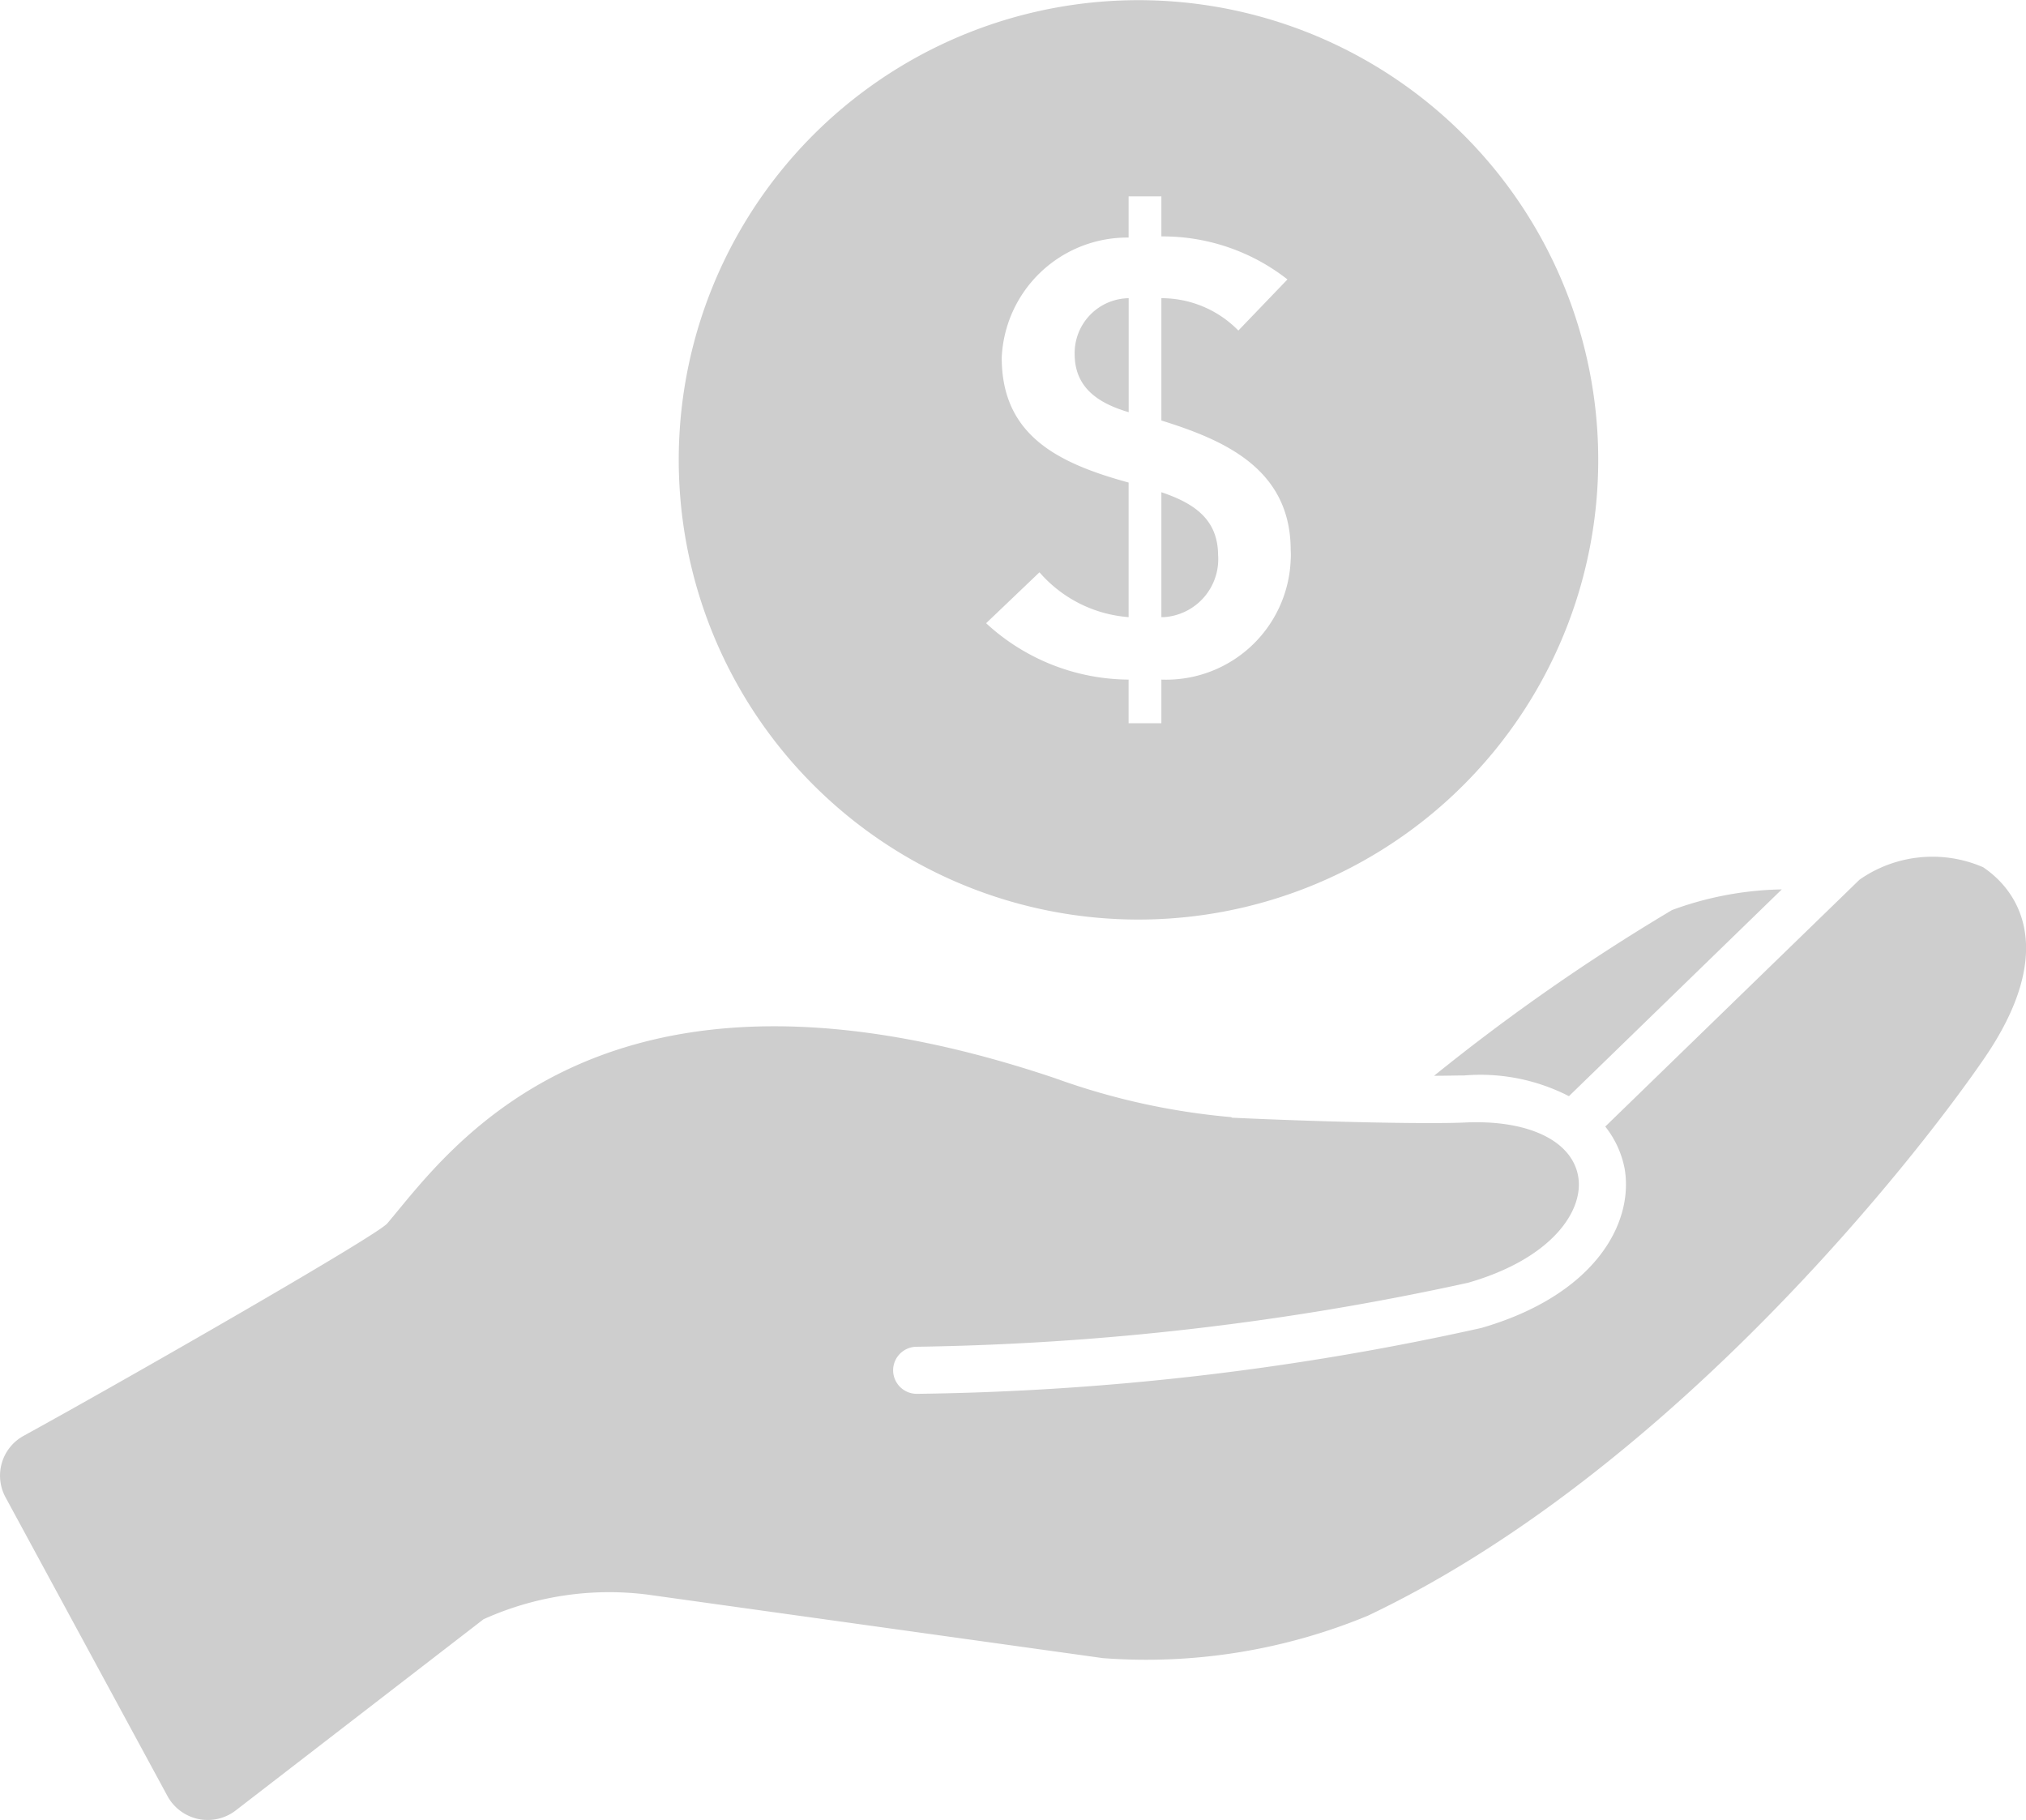 <svg xmlns="http://www.w3.org/2000/svg" width="30" height="26.951" viewBox="0 0 30 26.951"><g transform="translate(0 12.663)"><path d="M198.373-50.621a2.869,2.869,0,0,0-1.548-.307c-.11,0-.27.005-.449.005a30.028,30.028,0,0,1,3.523-2.454,4.932,4.932,0,0,1,1.626-.306Z" transform="translate(-175.141 54.191)" fill="#cecece"/><path d="M157.176-46.028c1.488-.817,5.23-2.962,5.386-3.146.9-1.057,3.162-4.418,9.892-2.15a10.28,10.28,0,0,0,2.6.575c.008,0,.011.008.019.009,1.19.056,2.868.1,3.471.07.922-.037,1.566.274,1.654.805.083.506-.391,1.212-1.631,1.569a40.863,40.863,0,0,1-8.171.948.349.349,0,0,0-.343.354.35.35,0,0,0,.349.343h.005a40.679,40.679,0,0,0,8.354-.975c1.656-.478,2.261-1.526,2.125-2.353a1.438,1.438,0,0,0-.288-.63l3.765-3.656a1.885,1.885,0,0,1,1.831-.184c.608.412,1.046,1.321.024,2.818-.966,1.416-4.626,6.122-9.136,8.266a8.579,8.579,0,0,1-3.922.628l-6.745-.941a4.519,4.519,0,0,0-2.427.365l-3.669,2.831a.679.679,0,0,1-1.012-.214l-2.394-4.417A.672.672,0,0,1,157.176-46.028Z" transform="translate(-156.828 54.629)" fill="#cecece"/></g><g transform="translate(10.049 0)"><path d="M186.466-69.162c0,.494.341.727.8.862v-1.688A.813.813,0,0,0,186.466-69.162Z" transform="translate(-180.602 74.404)" fill="#cecece"/><path d="M188.857-64.637v1.85l.04,0a.861.861,0,0,0,.8-.922C189.692-64.242,189.336-64.475,188.857-64.637Z" transform="translate(-181.709 71.926)" fill="#cecece"/><path d="M188.978-72.969h0a6.808,6.808,0,0,0-8.191-5.059,6.808,6.808,0,0,0-5.059,8.191,6.807,6.807,0,0,0,8.191,5.059h0A6.806,6.806,0,0,0,188.978-72.969Zm-4.371,3.045a1.846,1.846,0,0,1-1.915,1.775v.646h-.485v-.646a3.135,3.135,0,0,1-2.11-.835l.79-.754a1.941,1.941,0,0,0,1.32.664v-1.993c-1.05-.287-1.879-.7-1.879-1.85a1.862,1.862,0,0,1,1.879-1.778v-.61h.485v.593a2.99,2.99,0,0,1,1.867.637l-.727.757a1.591,1.591,0,0,0-1.14-.479v1.811c.919.287,1.915.709,1.915,1.921C184.61-70.018,184.61-69.971,184.607-69.924Z" transform="translate(-175.544 78.213)" fill="#cecece"/></g></svg>